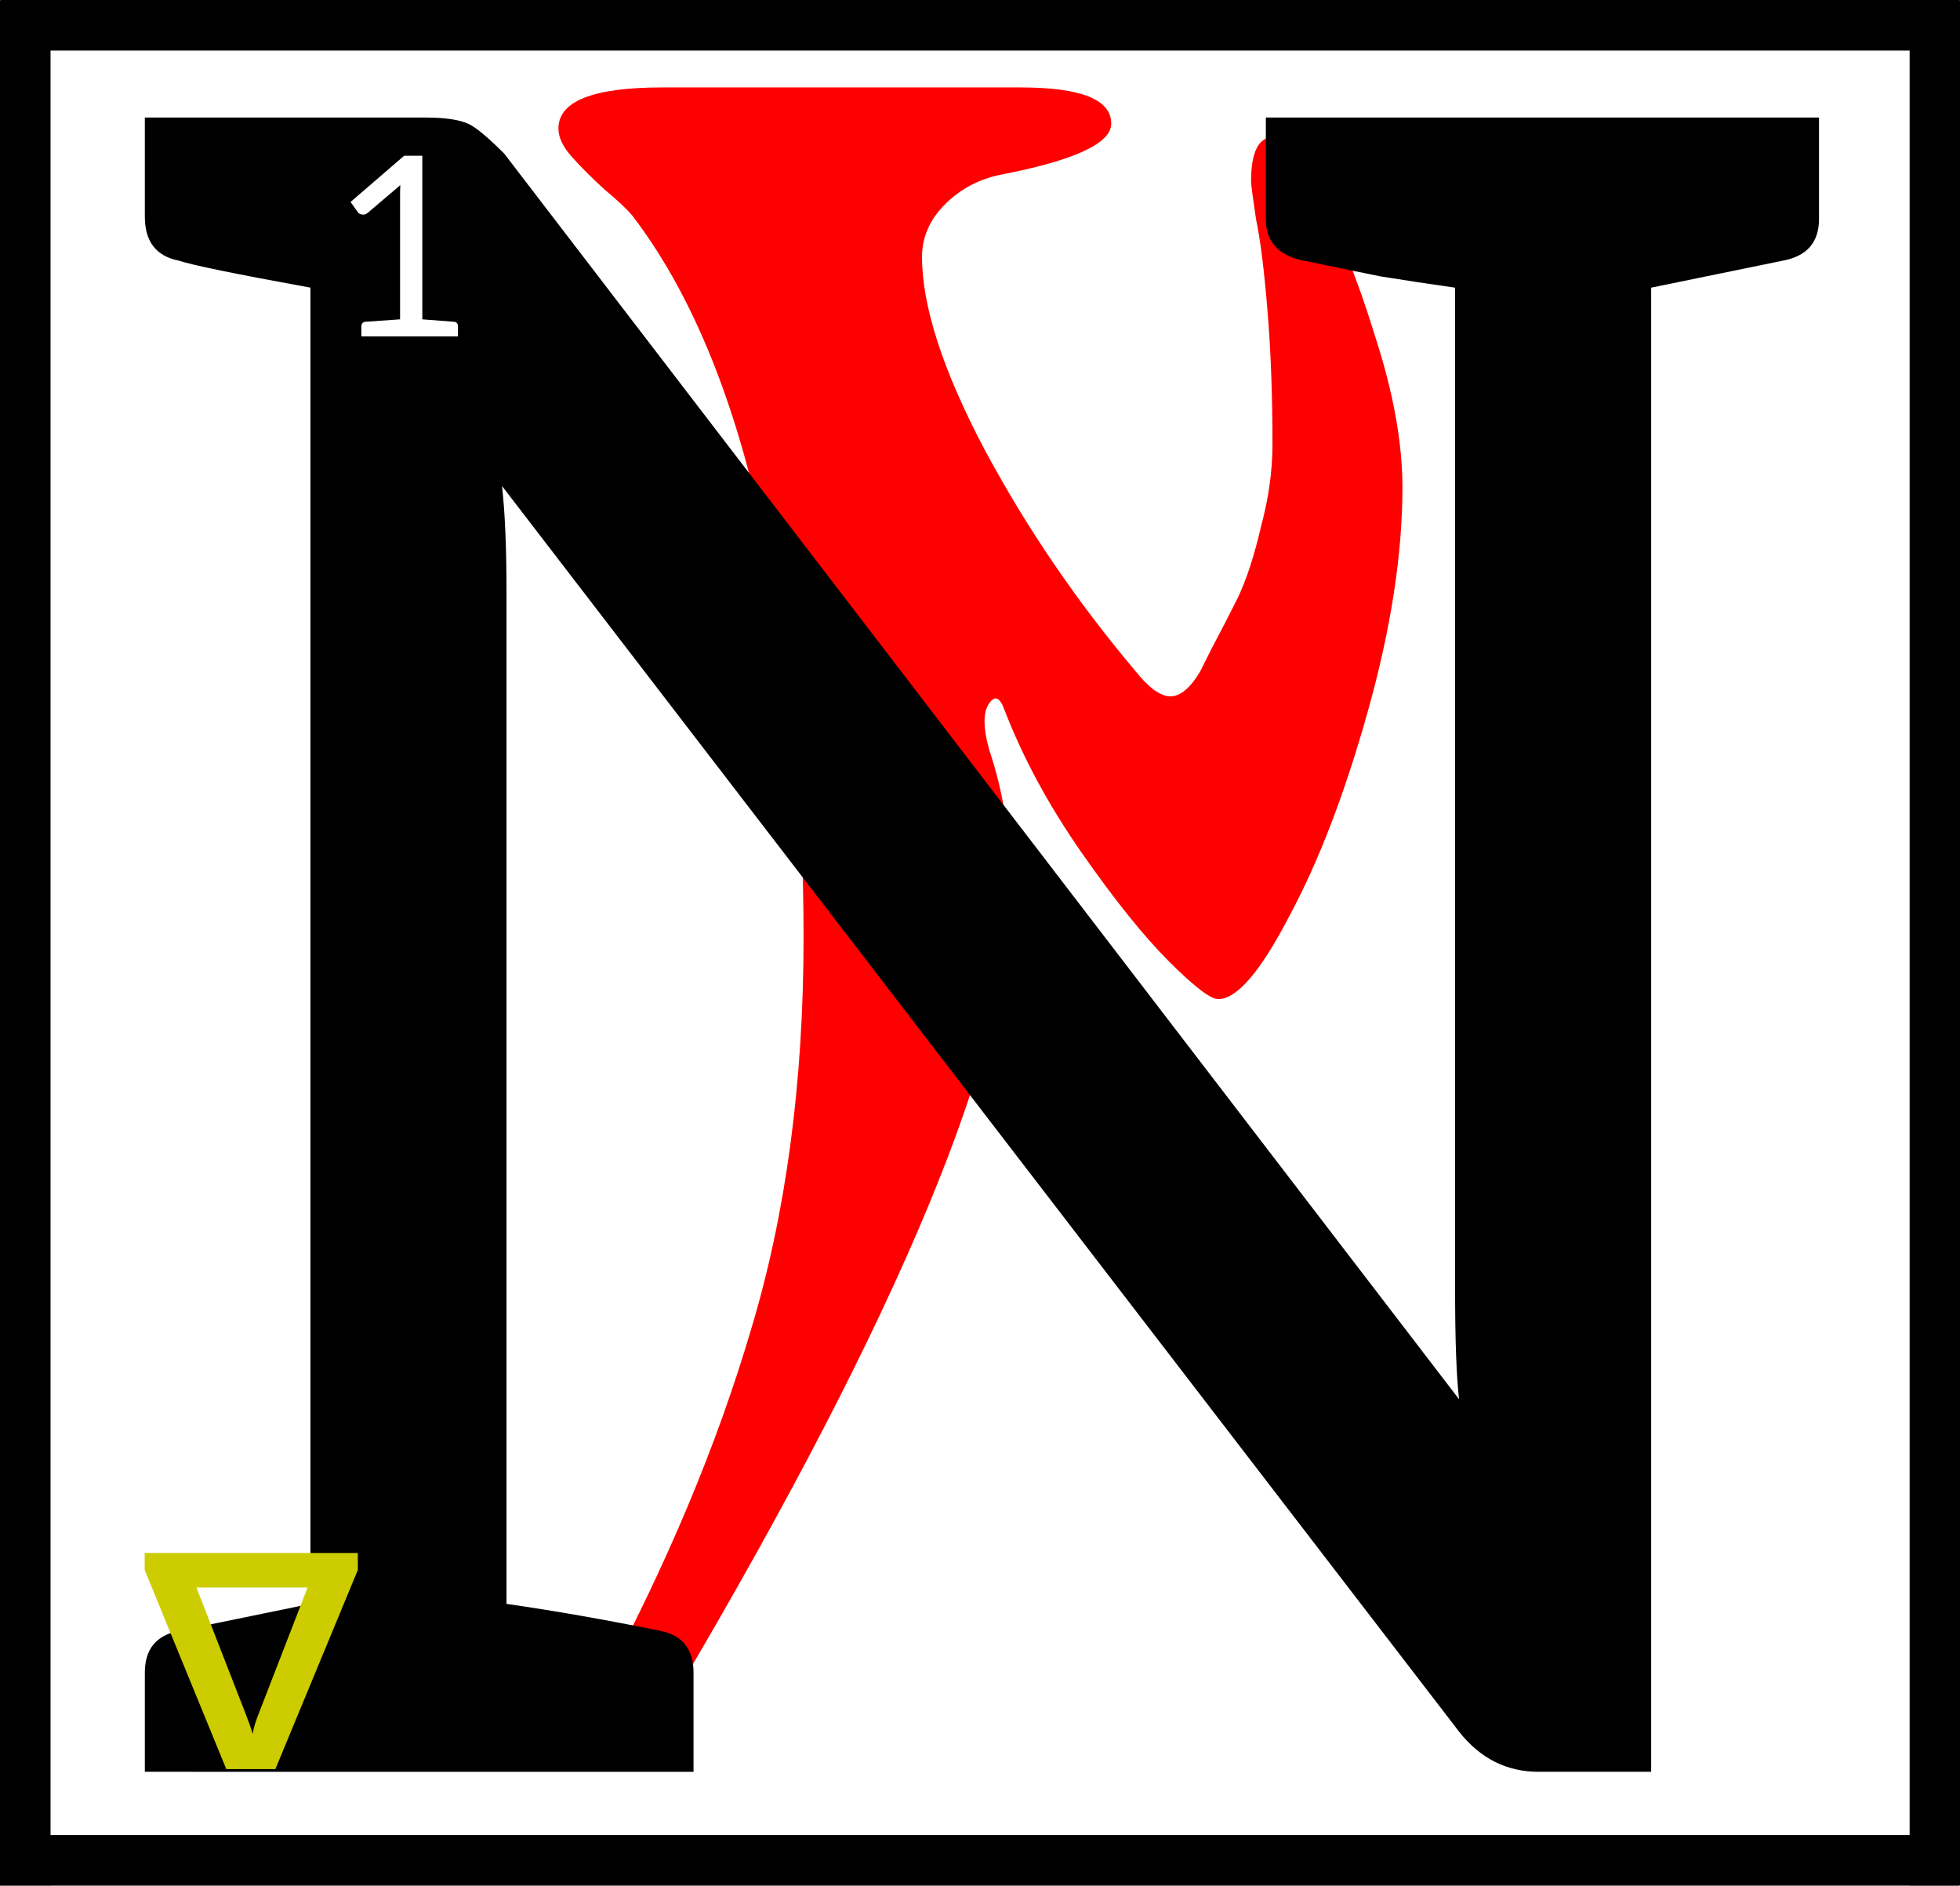 <?xml version="1.0" encoding="UTF-8"?>
<svg width="133.07" height="128" version="1.1" viewBox="0 0 35.209 33.867" xmlns="http://www.w3.org/2000/svg" xmlns:cc="http://creativecommons.org/ns#" xmlns:dc="http://purl.org/dc/elements/1.1/" xmlns:rdf="http://www.w3.org/1999/02/22-rdf-syntax-ns#">
 <title>Sermon 18 Initial</title>
 <defs>
  <clipPath id="clip_path_1">
   <path d="m0 0h15849v23495h-15849z"/>
  </clipPath>
 </defs>
 <g transform="matrix(.013 0 0 .013 -17.732 -93.395)" clip-path="url(#clip_path_1)">
  <g class="TextShape" aria-label="N">
   <path d="m2474.4 8478.1q0-304.64-59.109-572.91t-177.33-422.86q-11.367-13.641-38.648-36.375-27.281-25.008-45.469-45.469t-18.188-38.648q0-56.836 143.23-56.836h495.61q125.04 0 125.04 50.016 0 40.922-152.32 70.476-45.469 9.094-77.297 40.922-31.828 31.828-31.828 72.75 0 102.3 86.391 265.99 86.391 161.41 209.16 306.91 27.281 34.102 47.742 34.102t40.922-34.102l15.914-31.828q18.188-34.102 36.375-70.476 18.188-38.648 31.828-97.758 15.914-59.109 15.914-113.67 0-102.3-6.82-184.15-6.82-84.117-15.914-127.31-6.82-45.469-6.82-52.289 0-61.383 31.828-61.383 18.188 0 59.109 77.297 43.195 77.297 79.57 195.52 38.648 118.22 38.648 211.43 0 138.68-47.742 309.19t-109.12 284.18q-59.109 113.67-97.758 113.67-15.914 0-68.203-52.289t-120.49-150.05q-68.203-97.758-106.85-197.79-9.094-25.008-20.461-9.094-13.641 18.188 0 65.93 29.555 88.664 29.555 190.97 0 327.38-459.23 1104.9-38.648 56.836-84.117 56.836-15.914 0-25.008-22.734-6.82-20.461 2.273-36.375 136.41-254.62 206.88-493.34 72.75-240.98 72.75-543.35z" fill="#f00"/>
  </g>
 </g>
 <path transform="matrix(.265 0 0 .265 0 -0)" d="m9.818 7.961v6.721c0 1.68 0.764 2.673 2.291 2.978 0.916 0.305 3.895 0.916 8.935 1.832v89.201l-8.935 1.834c-1.527 0.306-2.291 1.248-2.291 2.826v6.721l37.195 0.002v-6.721c0-1.578-0.738-2.521-2.215-2.826-3.768-0.764-7.255-1.376-10.463-1.834v-68.506c0-3.055-0.101-5.472-0.305-7.254l64.914 84.467c1.426 1.782 3.209 2.672 5.348 2.672h7.637v-100.58l8.935-1.832c1.629-0.305 2.443-1.248 2.443-2.826v-6.873h-37.498v6.873c0 1.527 0.839 2.47 2.519 2.826 0.102 0 0.611 0.101 1.527 0.305 0.967 0.204 2.215 0.458 3.742 0.764 1.578 0.255 3.259 0.509 5.041 0.764v67.895c0 3.469 0.092 5.92 0.27 7.438l-64.729-84.42c-1.069-1.069-1.858-1.732-2.367-1.986-0.611-0.305-1.604-0.457-2.978-0.457h-19.018zm17.578 2.594h1.232v11.086c1.421 0.105 2.148 0.16 2.182 0.166 0.155 0.033 0.234 0.136 0.234 0.309v0.682h-6.547v-0.682c0-0.172 0.081-0.275 0.242-0.309l2.381-0.166v-8.328c0-0.339 0.006-0.595 0.016-0.768l-2.182 1.857c-0.111 0.094-0.214 0.143-0.309 0.143-0.194 0-0.33-0.064-0.408-0.191l-0.473-0.668 3.631-3.131z" stroke-width=".048"/>
 <g transform="translate(-98.812,-88.9)" fill="none" stroke="#000" stroke-linejoin="round" stroke-width=".908">
  <path d="m98.819 89.354h35.196"/>
  <path d="m133.57 88.906v33.854"/>
  <path d="m134.01 122.31h-35.196"/>
  <path d="m99.266 122.76v-33.854"/>
 </g>
 <g class="TextShape" transform="translate(-98.812,-88.9)" stroke-width=".013" aria-label="∇">
  <path d="m105.24 116.79v0.306l-1.481 3.575h-0.882l-1.466-3.575v-0.306zm-2.012 2.897q0.069 0.174 0.124 0.351 0.021-0.145 0.103-0.351l0.882-2.276h-1.996z" fill="#cc0"/>
 </g>
</svg>
